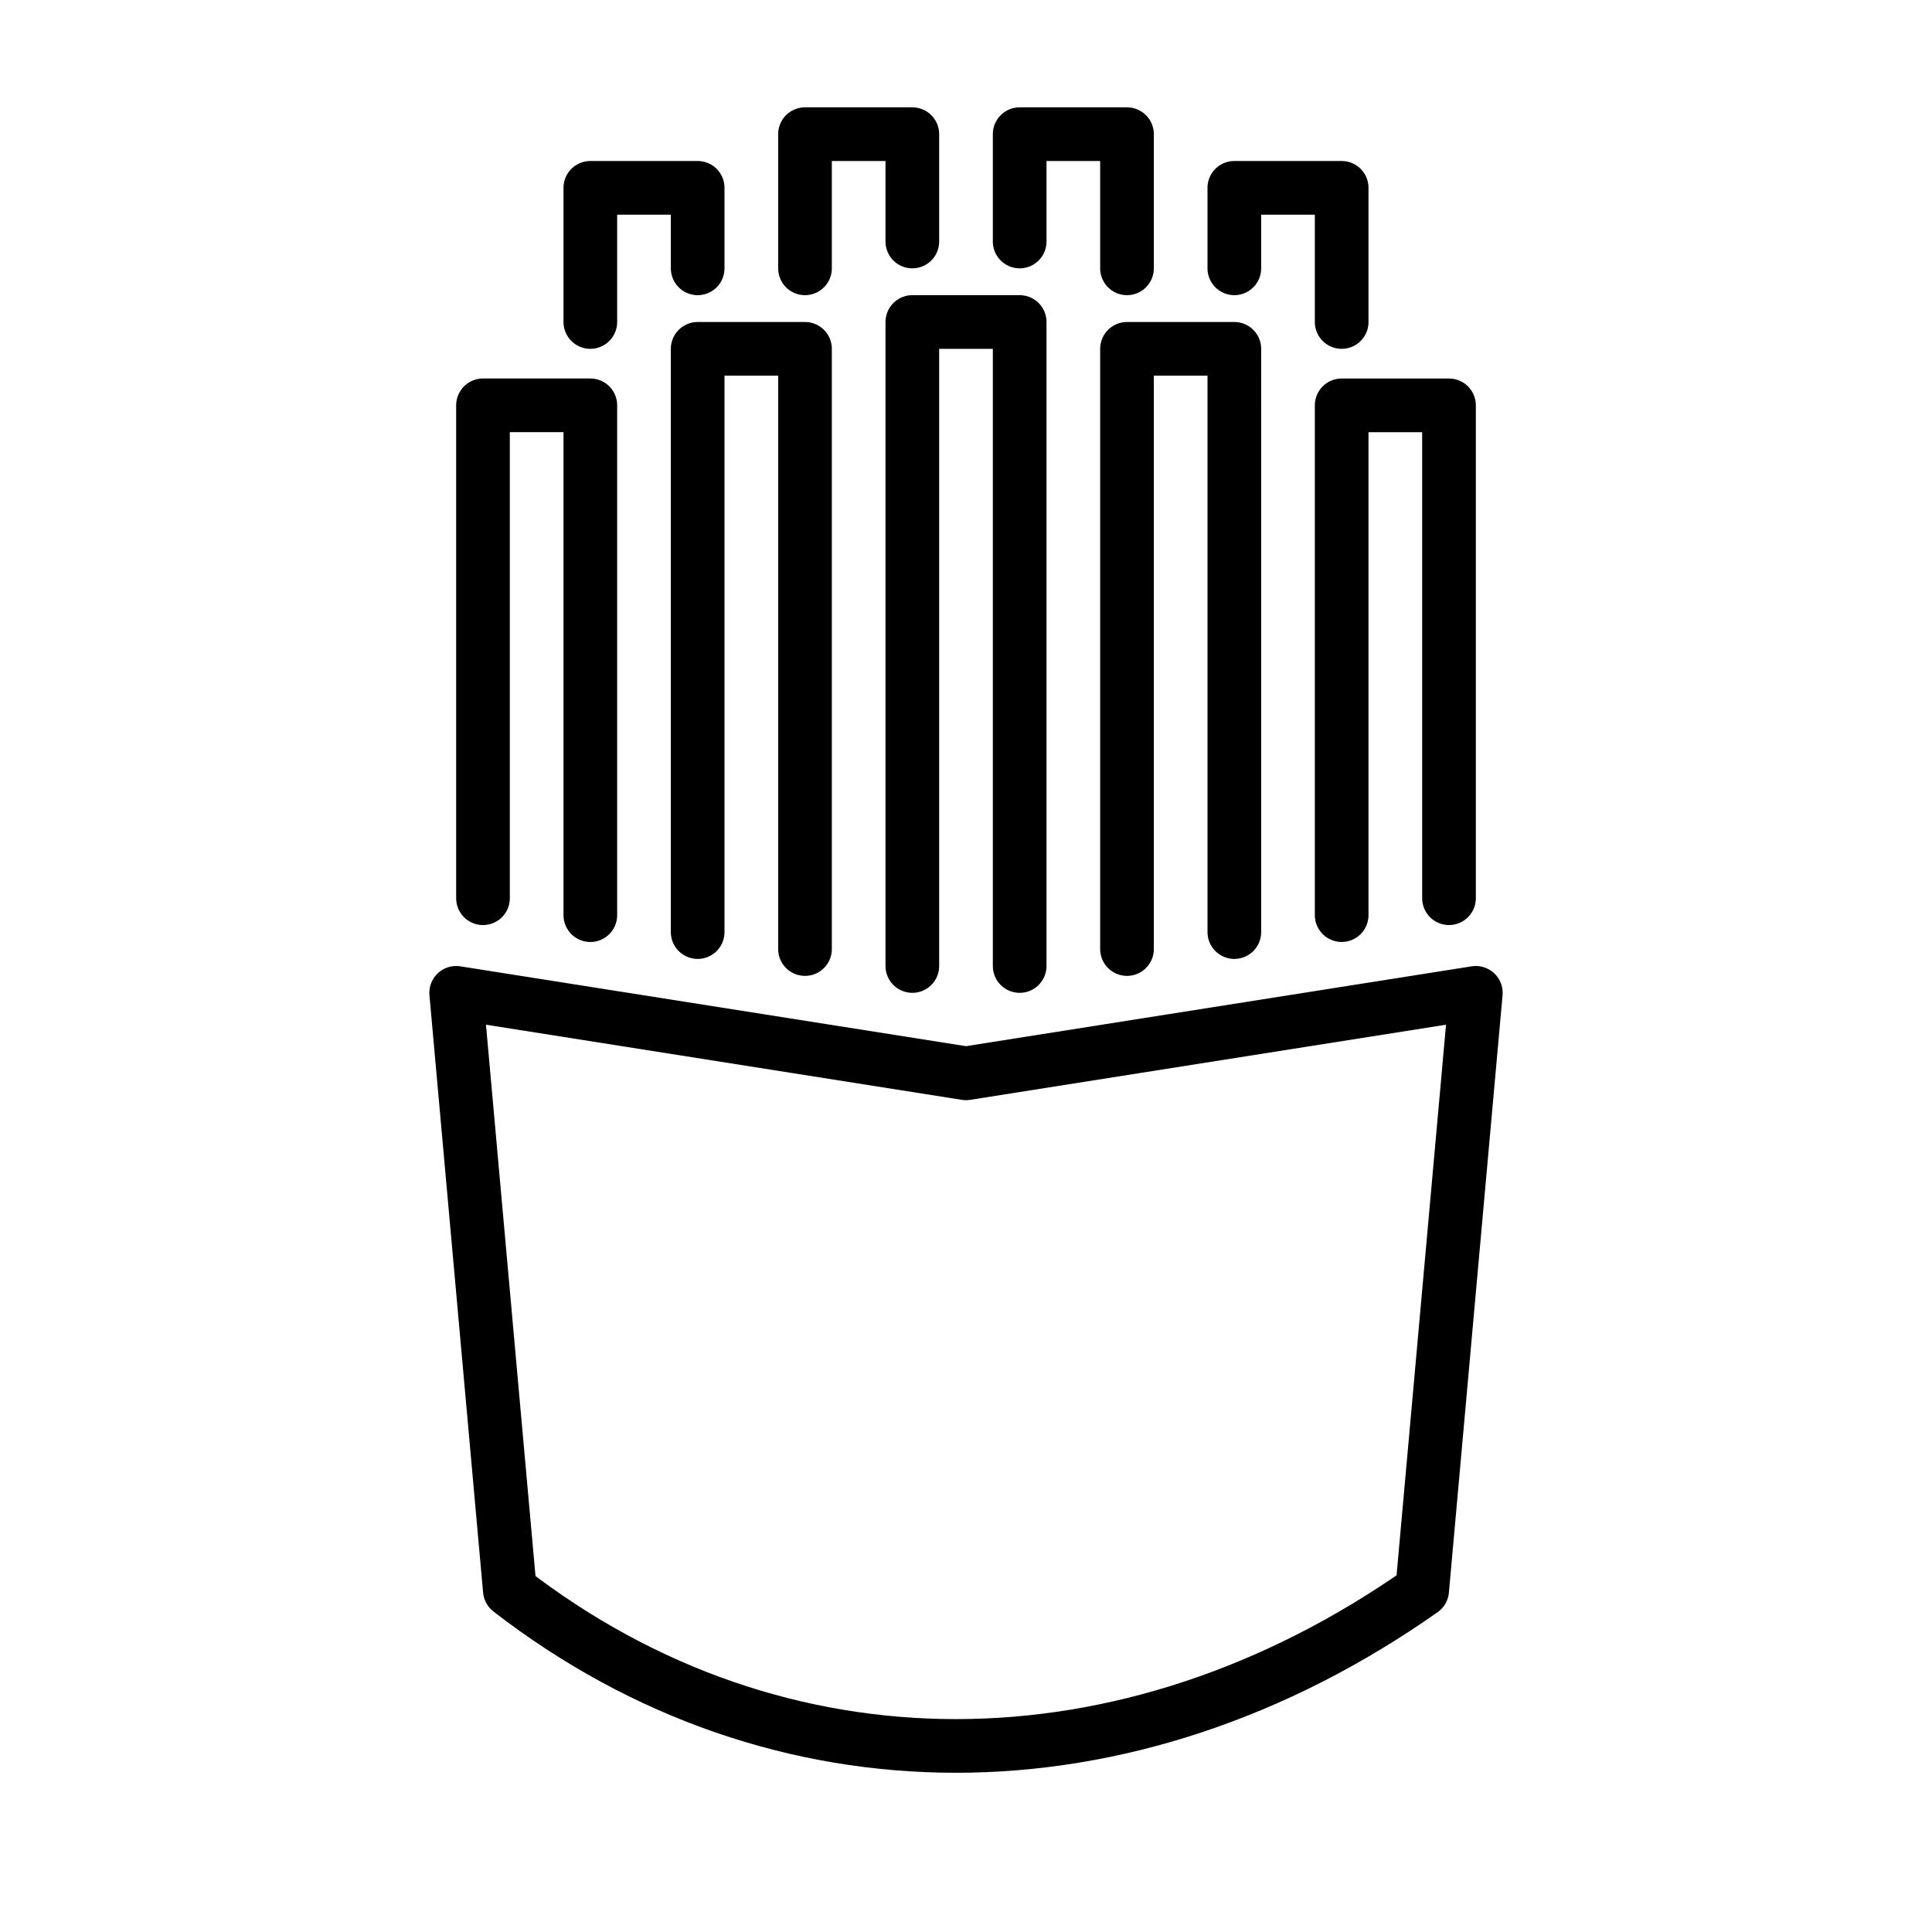 <svg viewBox="0 0 72 72" xmlns="http://www.w3.org/2000/svg"><path d="M42 10V5h-4v4m-4 0V5h-4v5m20 2V7h-4v3m-20 0V7h-4v5m-3 47.264C29 67 42 67 53 59.264L55 37l-19 3-19-3 2 22.264zm35-25.79V15.106h-4v18.998m-20 1.264V13h-4v21.736m-4-.631v-19h-4v18.369m28 1.262V13h-4v22.368M38 36V12h-4v24" fill="none" stroke="#000" stroke-linecap="round" stroke-linejoin="round" stroke-miterlimit="10" stroke-width="2"/></svg>